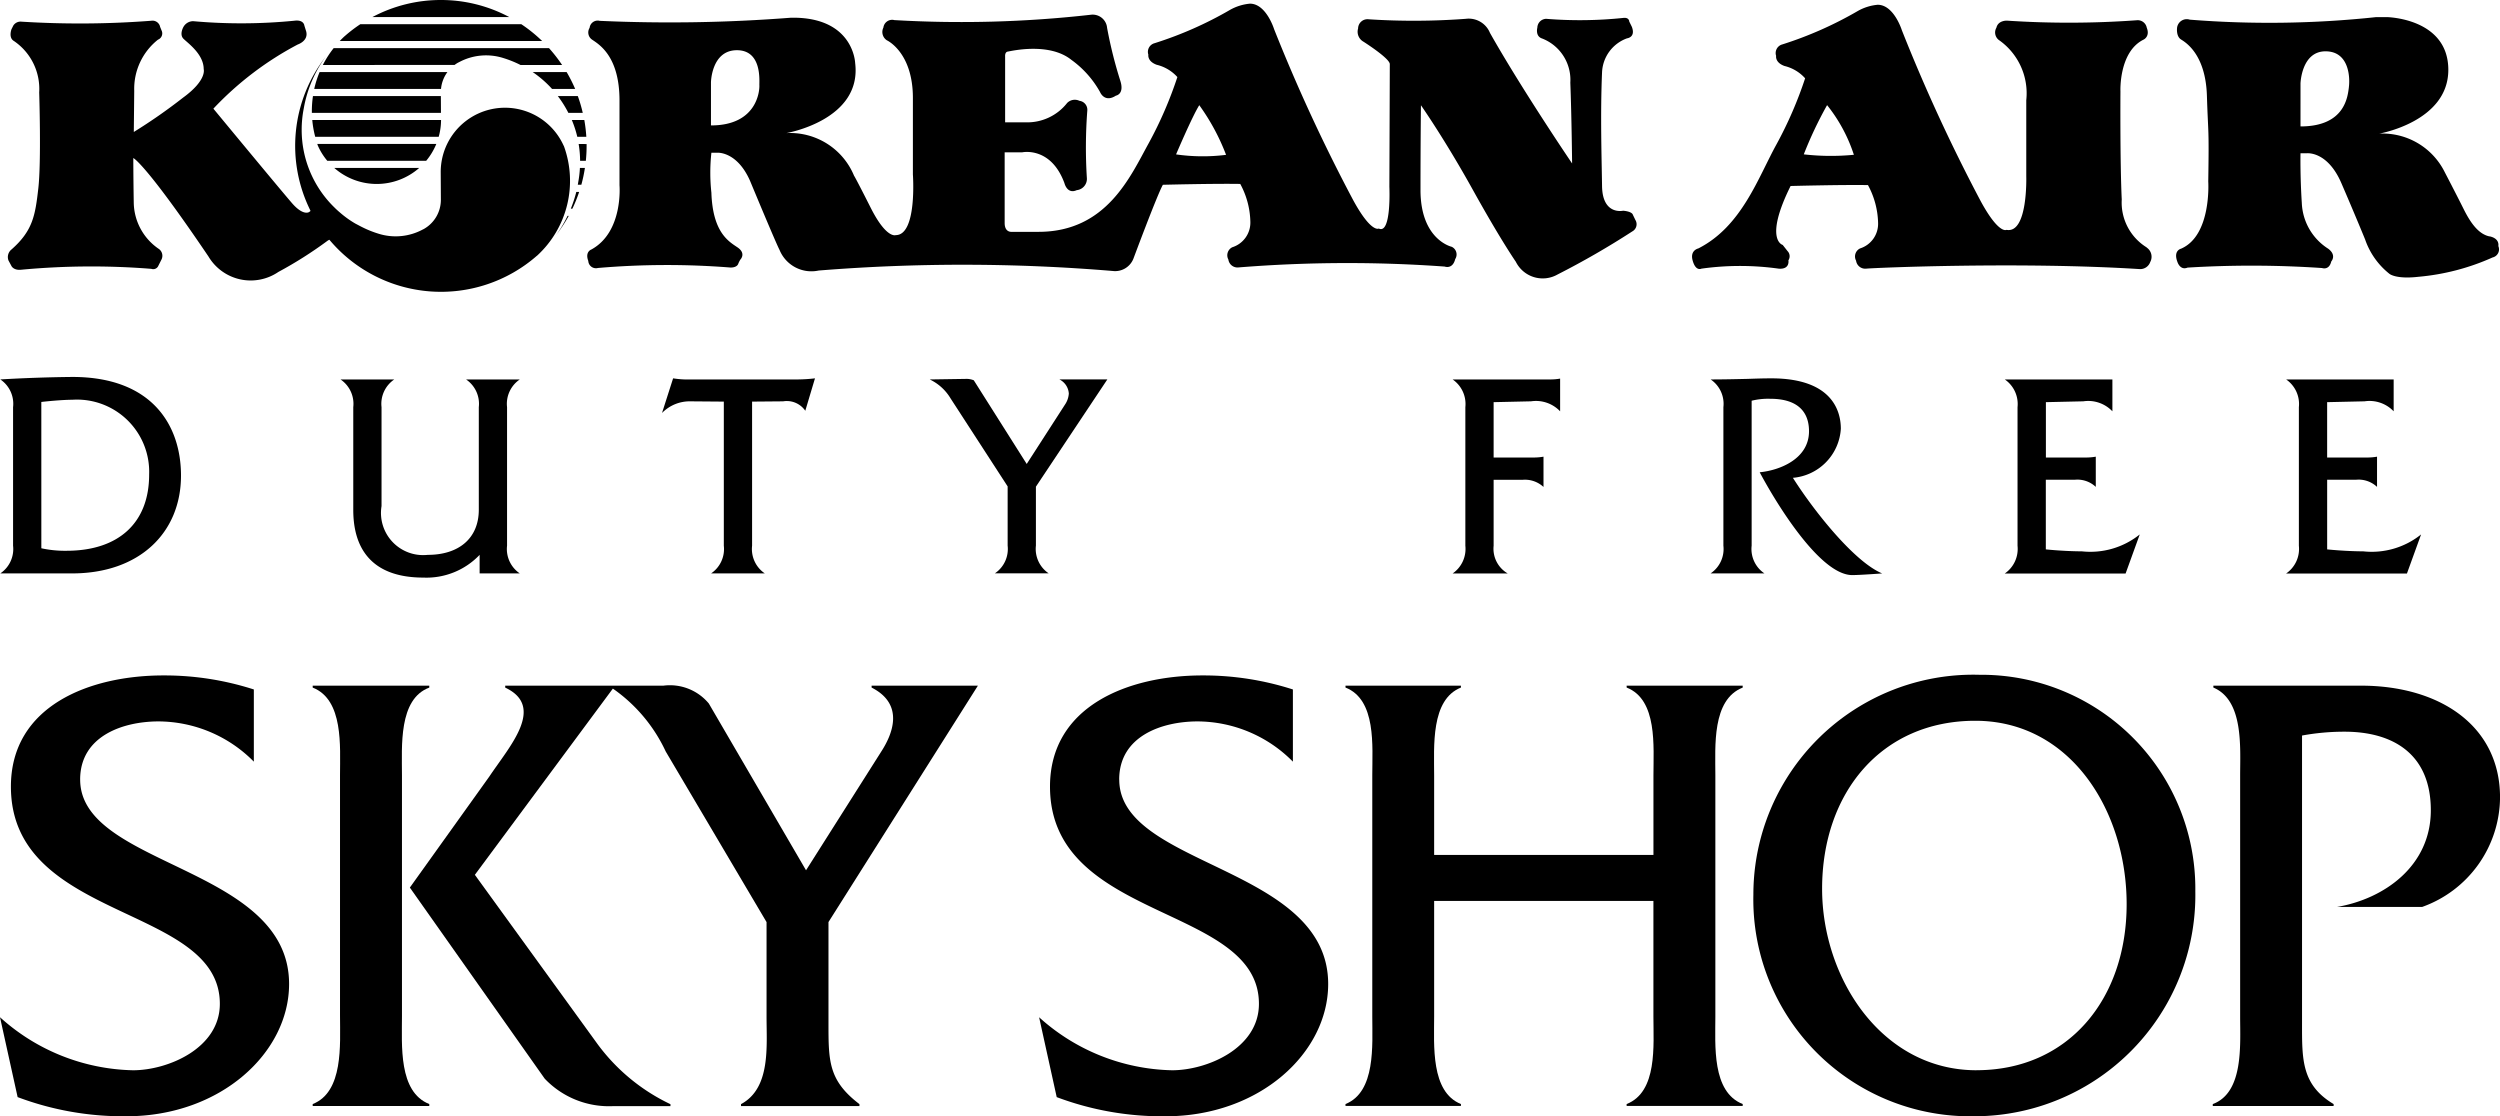 <svg xmlns="http://www.w3.org/2000/svg" width="140" height="62.511" viewBox="0 0 140 62.511">
    <defs>
        <clipPath id="wduc1y11xa">
            <path data-name="사각형 1448" d="M0 0h140v62.511H0z"/>
        </clipPath>
    </defs>
    <g data-name="그룹 9063" style="clip-path:url(#wduc1y11xa)">
        <g data-name="그룹 9068" style="clip-path:url(#wduc1y11xa)">
            <path data-name="패스 2404" d="M91.438 12.022s-.024-.173-.542-.222c0 0-1.158.271-1.181-1.378s-.1-3.989 0-6.376a2.117 2.117 0 0 1 1.4-1.9s.493-.05.27-.641l-.147-.3s0-.247-.345-.2a23.424 23.424 0 0 1-4.309.049.507.507 0 0 0-.492.492s-.123.444.221.593a2.483 2.483 0 0 1 1.625 2.486c.073 1.9.1 4.529.1 4.529s-2.807-4.135-4.6-7.312a1.284 1.284 0 0 0-1.354-.788 39.131 39.131 0 0 1-5.439.026.526.526 0 0 0-.592.516.639.639 0 0 0 .3.738s1.476.936 1.476 1.256-.024 6.869-.024 6.869.124 2.683-.592 2.339c0 0-.419.27-1.427-1.576a95.741 95.741 0 0 1-4.438-9.592S70.907.205 69.997.205a2.784 2.784 0 0 0-1.109.344 20.994 20.994 0 0 1-4.234 1.871.5.5 0 0 0-.346.641s-.073.37.468.567a2.272 2.272 0 0 1 1.157.688 22.27 22.27 0 0 1-1.6 3.694c-1.034 1.87-2.362 4.973-6.179 4.973h-1.5s-.393.048-.393-.493V8.53h.985s1.6-.344 2.362 1.724c0 0 .148.64.69.395a.636.636 0 0 0 .566-.69 27.356 27.356 0 0 1 .025-3.767.505.505 0 0 0-.441-.546.6.6 0 0 0-.69.123 2.84 2.84 0 0 1-2.313 1.082h-1.158V3.159s-.024-.244.149-.27 2.314-.542 3.568.468a5.536 5.536 0 0 1 1.6 1.8s.245.616.885.2c0 0 .494-.073.247-.838a24.561 24.561 0 0 1-.738-2.955.811.811 0 0 0-.912-.738 64.6 64.6 0 0 1-11 .3.494.494 0 0 0-.616.419.553.553 0 0 0 .2.715s1.452.665 1.452 3.224v4.283s.247 3.4-.96 3.4c0 0-.518.221-1.4-1.526s-.935-1.8-.935-1.8a3.874 3.874 0 0 0-3.793-2.387s4.248-.724 3.855-3.924c0 0-.073-2.436-3.274-2.536h-.346a87.474 87.474 0 0 1-10.685.173.456.456 0 0 0-.566.393.485.485 0 0 0 .148.666c.394.27 1.526.934 1.526 3.4v4.751s.222 2.611-1.575 3.595c0 0-.37.123-.173.641a.431.431 0 0 0 .542.394 45.206 45.206 0 0 1 7.411-.026s.345.026.442-.2a1.279 1.279 0 0 1 .123-.246s.345-.345-.172-.689-1.379-.862-1.452-3.054a10.34 10.34 0 0 1 0-2.239h.32s1.107-.1 1.845 1.575c0 0 1.429 3.445 1.65 3.865a1.927 1.927 0 0 0 2.191 1.157 100.9 100.9 0 0 1 16.47.025 1.1 1.1 0 0 0 1.157-.689s1.33-3.572 1.65-4.138c0 0 2.806-.073 4.333-.048a4.637 4.637 0 0 1 .566 2.116 1.448 1.448 0 0 1-1.009 1.429.5.5 0 0 0-.222.689.515.515 0 0 0 .566.442 76.043 76.043 0 0 1 11.547-.048s.443.173.59-.419a.475.475 0 0 0-.2-.69s-1.744-.389-1.744-3.174.025-4.751.025-4.751 1.33 1.895 2.9 4.725 2.413 4.039 2.413 4.039a1.681 1.681 0 0 0 2.338.713 46 46 0 0 0 4.186-2.413.456.456 0 0 0 .171-.64zM42.525 4.785c.013.222-.076 2.239-2.711 2.239V4.612s.025-1.8 1.452-1.8 1.247 1.747 1.259 1.97M65.86 8.645s.91-2.14 1.3-2.755a12.112 12.112 0 0 1 1.5 2.781 10.477 10.477 0 0 1-2.808-.026"/>
            <path data-name="패스 2405" d="M120.218 13.857a2.948 2.948 0 0 1-1.4-2.683c-.1-2.092-.073-6.058-.073-6.058s-.1-2.214 1.3-2.9c0 0 .37-.172.173-.665a.514.514 0 0 0-.542-.418 52.685 52.685 0 0 1-7.287.023s-.493-.023-.59.395a.531.531 0 0 0 .172.714 3.636 3.636 0 0 1 1.5 3.348v4.259s.1 3.225-1.106 3c0 0-.419.271-1.429-1.576a95.942 95.942 0 0 1-4.431-9.6s-.443-1.429-1.354-1.429a2.763 2.763 0 0 0-1.108.345 21.089 21.089 0 0 1-4.235 1.876.5.5 0 0 0-.345.641s-.074.369.467.566a2.258 2.258 0 0 1 1.157.69 22.288 22.288 0 0 1-1.6 3.692c-1.034 1.871-1.945 4.6-4.382 5.836 0 0-.472.1-.32.664.172.64.492.468.492.468a15.624 15.624 0 0 1 4.333 0c.641.049.541-.468.541-.468a.412.412 0 0 0-.049-.516l-.271-.345s-1.06-.271.442-3.3c0 0 2.807-.075 4.333-.051a4.649 4.649 0 0 1 .567 2.119 1.446 1.446 0 0 1-1.01 1.428.5.5 0 0 0-.222.688.517.517 0 0 0 .567.444c.492-.049 8.666-.394 15.313.025a.592.592 0 0 0 .591-.394.621.621 0 0 0-.2-.813m-19.2-5.218a21.985 21.985 0 0 1 1.305-2.757 8.783 8.783 0 0 1 1.5 2.781 13.317 13.317 0 0 1-2.806-.024"/>
            <path data-name="패스 2406" d="M139.419 13.241c-.589-.122-1.034-.689-1.451-1.526s-1.059-2.067-1.059-2.067a3.889 3.889 0 0 0-3.669-2.166s3.866-.665 3.866-3.57-3.448-2.954-3.448-2.954h-.59a56.321 56.321 0 0 1-10.44.143.546.546 0 0 0-.715.492s-.049.444.222.616 1.379.837 1.452 3.151.124 1.649.075 4.8c0 0 .2 3.028-1.527 3.768 0 0-.443.1-.2.738 0 0 .148.493.567.32a58.763 58.763 0 0 1 7.533.024s.394.148.516-.369c0 0 .321-.345-.173-.714a3.183 3.183 0 0 1-1.477-2.561c-.1-1.552-.073-2.782-.073-2.782h.344s1.158-.149 1.945 1.673 1.329 3.151 1.329 3.151a4.2 4.2 0 0 0 1.354 1.92s.345.319 1.625.173a12.9 12.9 0 0 0 4.161-1.084.465.465 0 0 0 .32-.64s.1-.419-.493-.543m-7.875-8.345c-.07.5-.2 2.191-2.71 2.191V4.674s.049-1.8 1.4-1.8 1.378 1.523 1.307 2.018"/>
            <path data-name="패스 2407" d="M31.559 8.147a3.6 3.6 0 0 0-6.879 1.491l.009 1.552a1.877 1.877 0 0 1-.982 1.649H23.7a3.2 3.2 0 0 1-2.514.245 5.831 5.831 0 0 1-.773-.3 7.189 7.189 0 0 1-.328-.166l-.19-.1a5.564 5.564 0 0 1-.848-.608 5.232 5.232 0 0 1-.248-.222l-.135-.133a6.06 6.06 0 0 1-1.77-4.286 6.169 6.169 0 0 1 .111-1.166l.01-.054a6.941 6.941 0 0 1 1.23-2.882 8.136 8.136 0 0 0-.856 8.636h-.014c0 .006 0 .013.007.018l-.066.05s-.319.246-.961-.492-4.406-5.294-4.406-5.294a18.007 18.007 0 0 1 4.728-3.595s.615-.2.467-.738l-.1-.32s-.025-.344-.566-.271a30.259 30.259 0 0 1-5.662.025.628.628 0 0 0-.542.32s-.246.418 0 .664 1.133.863 1.133 1.7c0 0 .2.615-1.158 1.6a30.669 30.669 0 0 1-2.756 1.921l.024-2.315a3.506 3.506 0 0 1 1.33-2.855.375.375 0 0 0 .22-.468l-.1-.246a.434.434 0 0 0-.493-.345 52.388 52.388 0 0 1-7.286.05.478.478 0 0 0-.443.221l-.1.2s-.172.443.1.64a3.242 3.242 0 0 1 1.45 2.904s.123 3.87-.049 5.37-.3 2.364-1.5 3.422a.544.544 0 0 0-.172.616l.172.32s.123.246.542.2a42.173 42.173 0 0 1 7.286-.05.312.312 0 0 0 .394-.172l.173-.345a.47.47 0 0 0-.173-.616 3.193 3.193 0 0 1-1.378-2.584c-.025-1.527-.025-2.488-.025-2.488s.665.272 4.21 5.515a2.752 2.752 0 0 0 3.915.863 22.716 22.716 0 0 0 2.757-1.749l.084-.051a.043.043 0 0 1 .007.008.056.056 0 0 1 .01-.007 8.155 8.155 0 0 0 11.611.9l.019-.013a5.685 5.685 0 0 0 1.5-6.137z"/>
            <path data-name="패스 2408" d="m18.26 3.144-.016.024.026-.035z"/>
            <path data-name="패스 2409" d="M24.688 0a8.133 8.133 0 0 0-3.832.955h7.662A8.13 8.13 0 0 0 24.688 0"/>
            <path data-name="패스 2410" d="M17.526 5.379a5.772 5.772 0 0 0-.062.831v.11h7.23l-.006-.941z"/>
            <path data-name="패스 2411" d="M24.699 6.721h-7.212a5.646 5.646 0 0 0 .165.94h6.915a3.546 3.546 0 0 0 .132-.94"/>
            <path data-name="패스 2412" d="M32.404 8.062a6.029 6.029 0 0 1 .082.943h.321a8.226 8.226 0 0 0 .043-.838v-.1z"/>
            <path data-name="패스 2413" d="M29.189 1.354H20.18a8.012 8.012 0 0 0-.862.658l-.019.015a4.926 4.926 0 0 0-.272.269H30.36a8.287 8.287 0 0 0-1.17-.943"/>
            <path data-name="패스 2414" d="M24.432 8.062h-6.664c.011.032.022.069.035.1l.012.026a3.545 3.545 0 0 0 .512.815h5.541a3.651 3.651 0 0 0 .566-.943"/>
            <path data-name="패스 2415" d="M23.476 9.404h-4.757a3.6 3.6 0 0 0 4.757 0"/>
            <path data-name="패스 2416" d="m31.12 13.197.014-.021-.025.033z"/>
            <path data-name="패스 2417" d="M31.134 13.176a8.1 8.1 0 0 0 .716-1.089h-.065a6.952 6.952 0 0 1-.651 1.089"/>
            <path data-name="패스 2418" d="M31.961 11.687h.092a8.01 8.01 0 0 0 .38-.94h-.16a7.059 7.059 0 0 1-.308.94"/>
            <path data-name="패스 2419" d="m32.376 10.236-.009.053c0 .02-.009.04-.012.058h.2a8.091 8.091 0 0 0 .2-.943h-.28a6.114 6.114 0 0 1-.1.832"/>
            <path data-name="패스 2420" d="M17.897 4.037a5.585 5.585 0 0 0-.3.942h7.1a1.871 1.871 0 0 1 .358-.942z"/>
            <path data-name="패스 2421" d="M32.323 7.66h.511a8.553 8.553 0 0 0-.112-.94h-.7a6.1 6.1 0 0 1 .306.94"/>
            <path data-name="패스 2422" d="M25.454 3.637a1.927 1.927 0 0 1 .217-.14h.007a3.2 3.2 0 0 1 2.514-.245 6.029 6.029 0 0 1 .957.387h2.329a8.474 8.474 0 0 0-.732-.942H18.684a5.731 5.731 0 0 0-.605.942z"/>
            <path data-name="패스 2423" d="M31.827 6.32h.807a7.8 7.8 0 0 0-.277-.941h-1.12a6.091 6.091 0 0 1 .591.941"/>
            <path data-name="패스 2424" d="M30.908 4.979h1.3a8.128 8.128 0 0 0-.476-.942h-1.9a6.08 6.08 0 0 1 1.082.942"/>
            <path data-name="패스 2425" d="m18.251 3.149-.01.014.02-.027z"/>
            <path data-name="패스 2426" d="M4.488 43.656c0-2.469 2.449-3.257 4.388-3.257a7.544 7.544 0 0 1 5.339 2.254V38.61a16.315 16.315 0 0 0-5.067-.786c-4.149 0-8.537 1.717-8.537 6.225 0 7.586 11.7 6.584 11.7 12.166 0 2.5-2.925 3.72-4.862 3.72A11.441 11.441 0 0 1 0 56.965l.987 4.473a16.81 16.81 0 0 0 6.087 1.073c5.305 0 9.115-3.578 9.115-7.406 0-6.619-11.7-6.547-11.7-11.449"/>
            <path data-name="패스 2427" d="M22.51 56.89V43.405c0-1.61-.2-4.258 1.53-4.9v-.108h-6.529v.108c1.734.68 1.53 3.291 1.53 4.9V56.89c0 1.61.2 4.257-1.53 4.937v.108h6.529v-.108c-1.733-.68-1.53-3.291-1.53-4.937"/>
            <path data-name="패스 2428" d="M54.763 38.396H48.81v.108c1.9.966 1.123 2.683.545 3.577l-4.217 6.655-5.443-9.338a2.832 2.832 0 0 0-2.551-1h-8.852v.108c2.278 1.073.239 3.291-.885 4.973l-4.455 6.225 7.551 10.7a4.962 4.962 0 0 0 3.843 1.539h3.2v-.108a10.837 10.837 0 0 1-4.081-3.363l-6.873-9.482 7.728-10.429a8.833 8.833 0 0 1 2.961 3.523l5.646 9.553v5.294c0 1.682.237 4.008-1.43 4.9v.108h6.632v-.108c-1.734-1.323-1.734-2.4-1.734-4.544v-5.652z"/>
            <path data-name="패스 2429" d="M62.675 43.656c0-2.469 2.45-3.257 4.388-3.257a7.545 7.545 0 0 1 5.339 2.254V38.61a16.312 16.312 0 0 0-5.068-.786c-4.148 0-8.534 1.717-8.534 6.225 0 7.586 11.7 6.584 11.7 12.166 0 2.5-2.923 3.72-4.863 3.72a11.44 11.44 0 0 1-7.447-2.969l.986 4.473a16.814 16.814 0 0 0 6.088 1.073c5.305 0 9.114-3.578 9.114-7.406 0-6.619-11.7-6.547-11.7-11.449"/>
            <path data-name="패스 2430" d="M91.093 38.503c1.735.68 1.5 3.291 1.5 4.937v4.437H80.312V43.44c0-1.646-.2-4.257 1.5-4.937v-.107h-6.464v.107c1.737.68 1.5 3.291 1.5 4.9v13.523c0 1.611.2 4.222-1.5 4.9v.108h6.464v-.108c-1.7-.68-1.5-3.291-1.5-4.9v-6.475h12.279v6.475c0 1.611.237 4.222-1.5 4.9v.108h6.5v-.108c-1.735-.68-1.531-3.291-1.531-4.9V43.405c0-1.61-.2-4.222 1.531-4.9v-.107h-6.5z"/>
            <path data-name="패스 2431" d="M110.85 37.788a12.314 12.314 0 0 0-12.661 12.308 12.145 12.145 0 0 0 12.323 12.415 12.384 12.384 0 0 0 12.426-12.595 11.983 11.983 0 0 0-12.088-12.128m-.167 22.146c-5.3 0-8.645-5.152-8.645-10.161 0-5.4 3.342-9.41 8.577-9.41 5.336 0 8.477 5.046 8.477 10.269 0 5.332-3.278 9.3-8.408 9.3"/>
            <path data-name="패스 2432" d="M132.214 38.396h-8.266v.107c1.7.715 1.5 3.327 1.5 4.937v13.488c0 1.611.2 4.258-1.533 4.9v.109h6.768v-.109c-1.8-1.073-1.769-2.5-1.769-4.508V41.19a13.1 13.1 0 0 1 2.381-.215c2.722 0 4.831 1.253 4.831 4.4 0 3.111-2.595 4.959-5.256 5.414h4.769a6.56 6.56 0 0 0 4.363-6.131c0-4.007-3.368-6.261-7.786-6.261"/>
            <path data-name="패스 2433" d="M.732 22.803a1.646 1.646 0 0 0-.714-1.555 83.37 83.37 0 0 1 4.035-.139c4.469 0 6.083 2.715 6.083 5.524 0 3.2-2.328 5.478-6.1 5.478H.018a1.646 1.646 0 0 0 .714-1.552zm1.583 7.9a6.146 6.146 0 0 0 1.412.14c2.887 0 4.625-1.536 4.625-4.267a4.044 4.044 0 0 0-4.3-4.19c-.559 0-1.49.093-1.738.124z"/>
            <path data-name="패스 2434" d="M22.08 21.249a1.646 1.646 0 0 0-.714 1.552v5.54a2.362 2.362 0 0 0 2.591 2.731c1.707 0 2.856-.9 2.856-2.53v-5.741a1.646 1.646 0 0 0-.714-1.552h3.01a1.646 1.646 0 0 0-.714 1.552v7.759a1.646 1.646 0 0 0 .714 1.552h-2.25v-1.04a4.109 4.109 0 0 1-3.15 1.273c-3.585 0-3.926-2.5-3.926-3.8v-5.744a1.647 1.647 0 0 0-.714-1.552z"/>
            <path data-name="패스 2435" d="M42.117 30.56a1.647 1.647 0 0 0 .714 1.552H39.82a1.646 1.646 0 0 0 .714-1.552v-8.07l-1.847-.015a2.171 2.171 0 0 0-1.614.652l.621-1.94a5.167 5.167 0 0 0 .993.062h6.005a8.837 8.837 0 0 0 .947-.062l-.543 1.816a1.255 1.255 0 0 0-1.241-.528l-1.738.015z"/>
            <path data-name="패스 2436" d="M54.082 21.218a1.1 1.1 0 0 1 .45.078l2.964 4.686 2.141-3.321a1.246 1.246 0 0 0 .217-.621.951.951 0 0 0-.527-.792h2.684l-4 6.006v3.301a1.646 1.646 0 0 0 .714 1.552h-3.011a1.646 1.646 0 0 0 .714-1.552v-3.316l-3.2-4.935a2.712 2.712 0 0 0-1.164-1.055z"/>
            <path data-name="패스 2437" d="M86.808 21.249a3.109 3.109 0 0 0 .559-.047v1.831a1.868 1.868 0 0 0-1.629-.559l-2.095.047v3.1h2.234a3.138 3.138 0 0 0 .559-.047v1.696a1.523 1.523 0 0 0-1.179-.4h-1.614v3.693a1.6 1.6 0 0 0 .791 1.552h-3.088a1.671 1.671 0 0 0 .714-1.552v-7.762a1.671 1.671 0 0 0-.714-1.552z"/>
            <path data-name="패스 2438" d="M97.842 21.218c.45-.015.9-.031 1.35-.031 3.538 0 3.895 1.971 3.895 2.824a2.937 2.937 0 0 1-2.685 2.747c1.21 1.909 3.46 4.718 5 5.354-1.086.078-1.505.093-1.676.093-1.784 0-4.206-3.926-5.183-5.757 1.117-.109 2.762-.745 2.762-2.3 0-.7-.264-1.816-2.173-1.816a3.818 3.818 0 0 0-1.04.109v8.116a1.646 1.646 0 0 0 .714 1.552h-3.01a1.646 1.646 0 0 0 .714-1.552v-7.756a1.647 1.647 0 0 0-.714-1.552c.683 0 1.366-.015 2.048-.031"/>
            <path data-name="패스 2439" d="M118.294 21.249v1.784a1.868 1.868 0 0 0-1.629-.559l-2.095.047v3.1h2.235a3.138 3.138 0 0 0 .559-.047v1.692a1.5 1.5 0 0 0-1.179-.4h-1.619v3.9c.947.093 1.707.109 2.017.109a4.414 4.414 0 0 0 3.243-.947l-.792 2.188h-6.766a1.671 1.671 0 0 0 .714-1.552v-7.763a1.671 1.671 0 0 0-.714-1.552z"/>
            <path data-name="패스 2440" d="M134.045 21.249v1.784a1.868 1.868 0 0 0-1.63-.559l-2.095.047v3.1h2.235a3.138 3.138 0 0 0 .559-.047v1.692a1.5 1.5 0 0 0-1.179-.4h-1.614v3.9c.947.093 1.707.109 2.017.109a4.414 4.414 0 0 0 3.243-.947l-.792 2.188h-6.766a1.67 1.67 0 0 0 .714-1.552v-7.763a1.67 1.67 0 0 0-.714-1.552z"/>
        </g>
    </g>
</svg>
